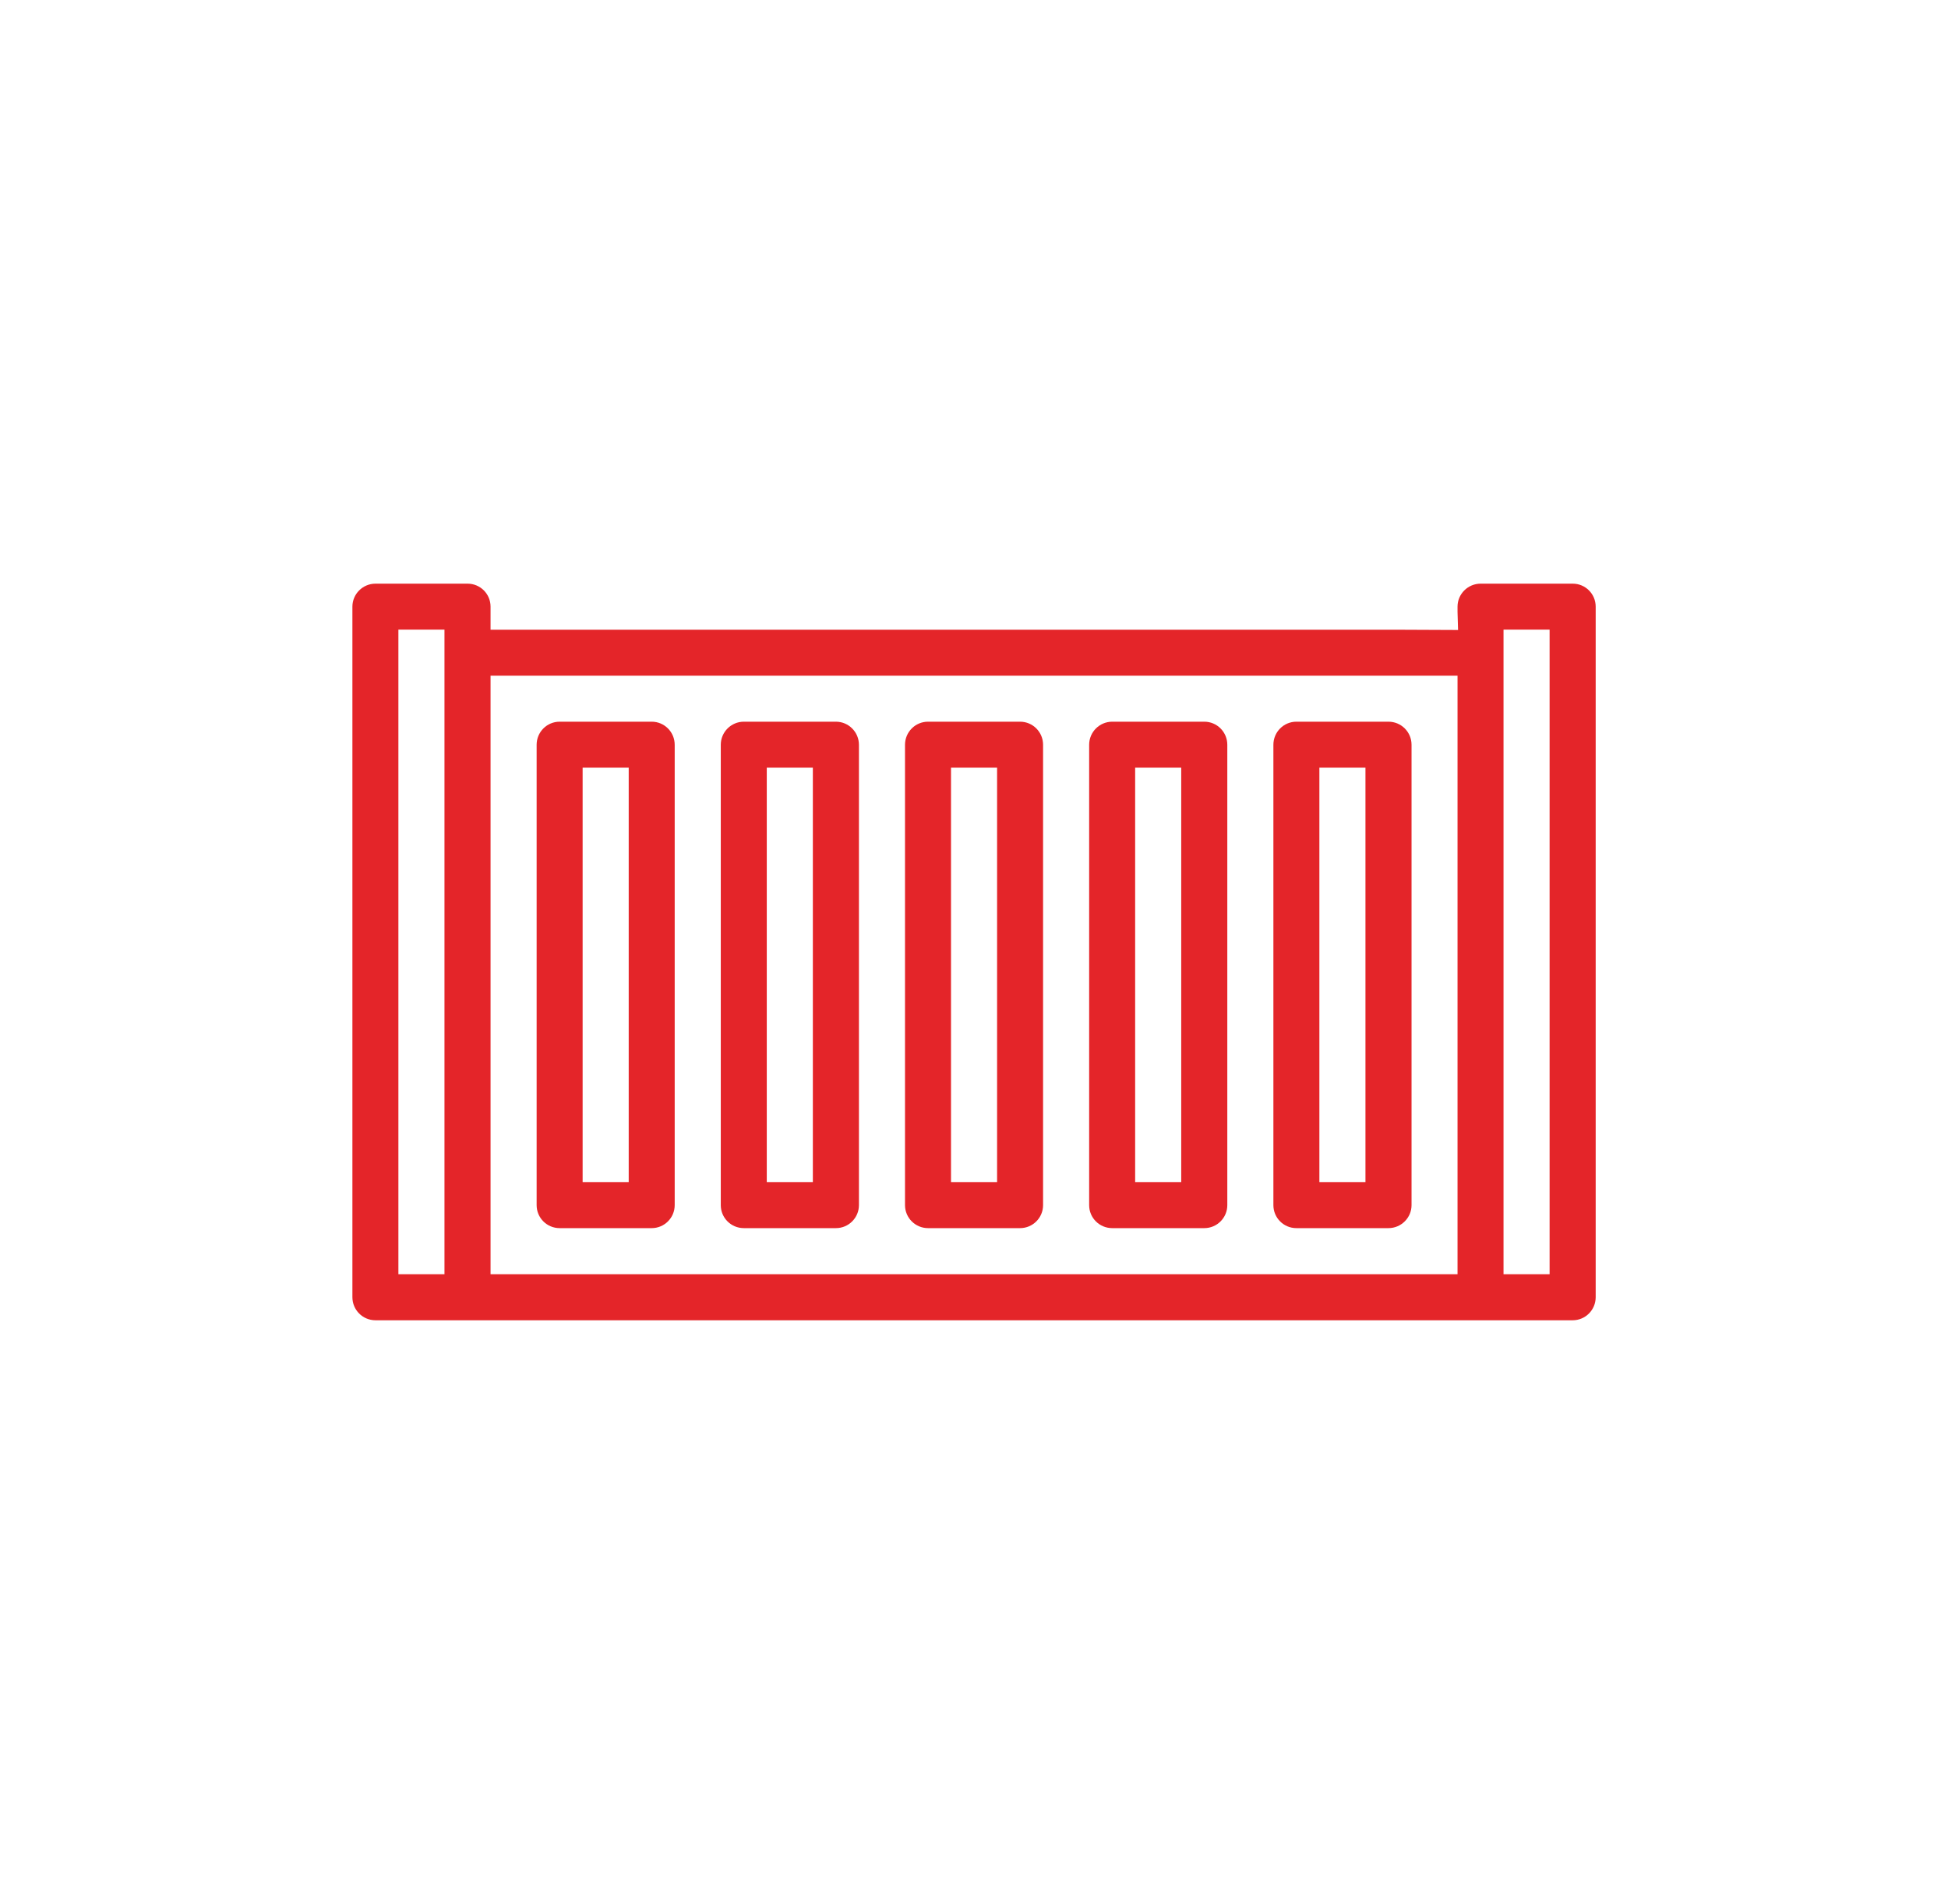 <?xml version="1.0" encoding="UTF-8"?>
<svg id="Capa_1" xmlns="http://www.w3.org/2000/svg" version="1.1" viewBox="0 0 221.94 216.95">
  <!-- Generator: Adobe Illustrator 29.4.0, SVG Export Plug-In . SVG Version: 2.1.0 Build 152)  -->
  <defs>
    <style>
      .st0 {
        fill: #e42529;
      }
    </style>
  </defs>
  <path class="st0" d="M55.89,69.73v-.6c0-1.45-1.17-2.62-2.62-2.62h-10.49c-1.45,0-2.63,1.18-2.63,2.62v78.69c0,1.45,1.17,2.63,2.63,2.63h136.4c1.45,0,2.62-1.18,2.62-2.63v-78.69c0-1.45-1.17-2.62-2.62-2.62h-10.49c-1.45,0-2.63,1.18-2.63,2.62v.6l.06,2.06-6.9-.03H55.89v-2.02ZM45.39,71.75h5.25v73.45h-5.25v-73.45ZM55.89,77h110.17v68.2H55.89v-68.2ZM171.3,71.75h5.25v73.45h-5.25v-73.45Z"/>
  <path class="st0" d="M74.25,82.24h-10.49c-1.45,0-2.62,1.18-2.62,2.63v52.46c0,1.45,1.17,2.62,2.62,2.62h10.49c1.45,0,2.62-1.18,2.62-2.62v-52.46c0-1.45-1.17-2.63-2.62-2.63M71.63,134.7h-5.25v-47.22h5.25v47.22Z"/>
  <path class="st0" d="M95.24,82.24h-10.49c-1.45,0-2.63,1.18-2.63,2.63v52.46c0,1.45,1.17,2.62,2.63,2.62h10.49c1.45,0,2.62-1.18,2.62-2.62v-52.46c0-1.45-1.18-2.63-2.62-2.63M92.61,134.7h-5.25v-47.22h5.25v47.22Z"/>
  <path class="st0" d="M116.22,82.24h-10.49c-1.45,0-2.62,1.18-2.62,2.63v52.46c0,1.45,1.18,2.62,2.62,2.62h10.49c1.45,0,2.62-1.18,2.62-2.62v-52.46c0-1.45-1.17-2.63-2.62-2.63M113.6,134.7h-5.25v-47.22h5.25v47.22Z"/>
  <path class="st0" d="M137.21,82.24h-10.49c-1.45,0-2.63,1.18-2.63,2.63v52.46c0,1.45,1.17,2.62,2.63,2.62h10.49c1.45,0,2.62-1.18,2.62-2.62v-52.46c0-1.45-1.17-2.63-2.62-2.63M134.58,134.7h-5.25v-47.22h5.25v47.22Z"/>
  <path class="st0" d="M158.19,82.24h-10.49c-1.45,0-2.62,1.18-2.62,2.63v52.46c0,1.45,1.17,2.62,2.62,2.62h10.49c1.45,0,2.63-1.18,2.63-2.62v-52.46c0-1.45-1.17-2.63-2.63-2.63M155.57,134.7h-5.25v-47.22h5.25v47.22Z"/>
</svg>